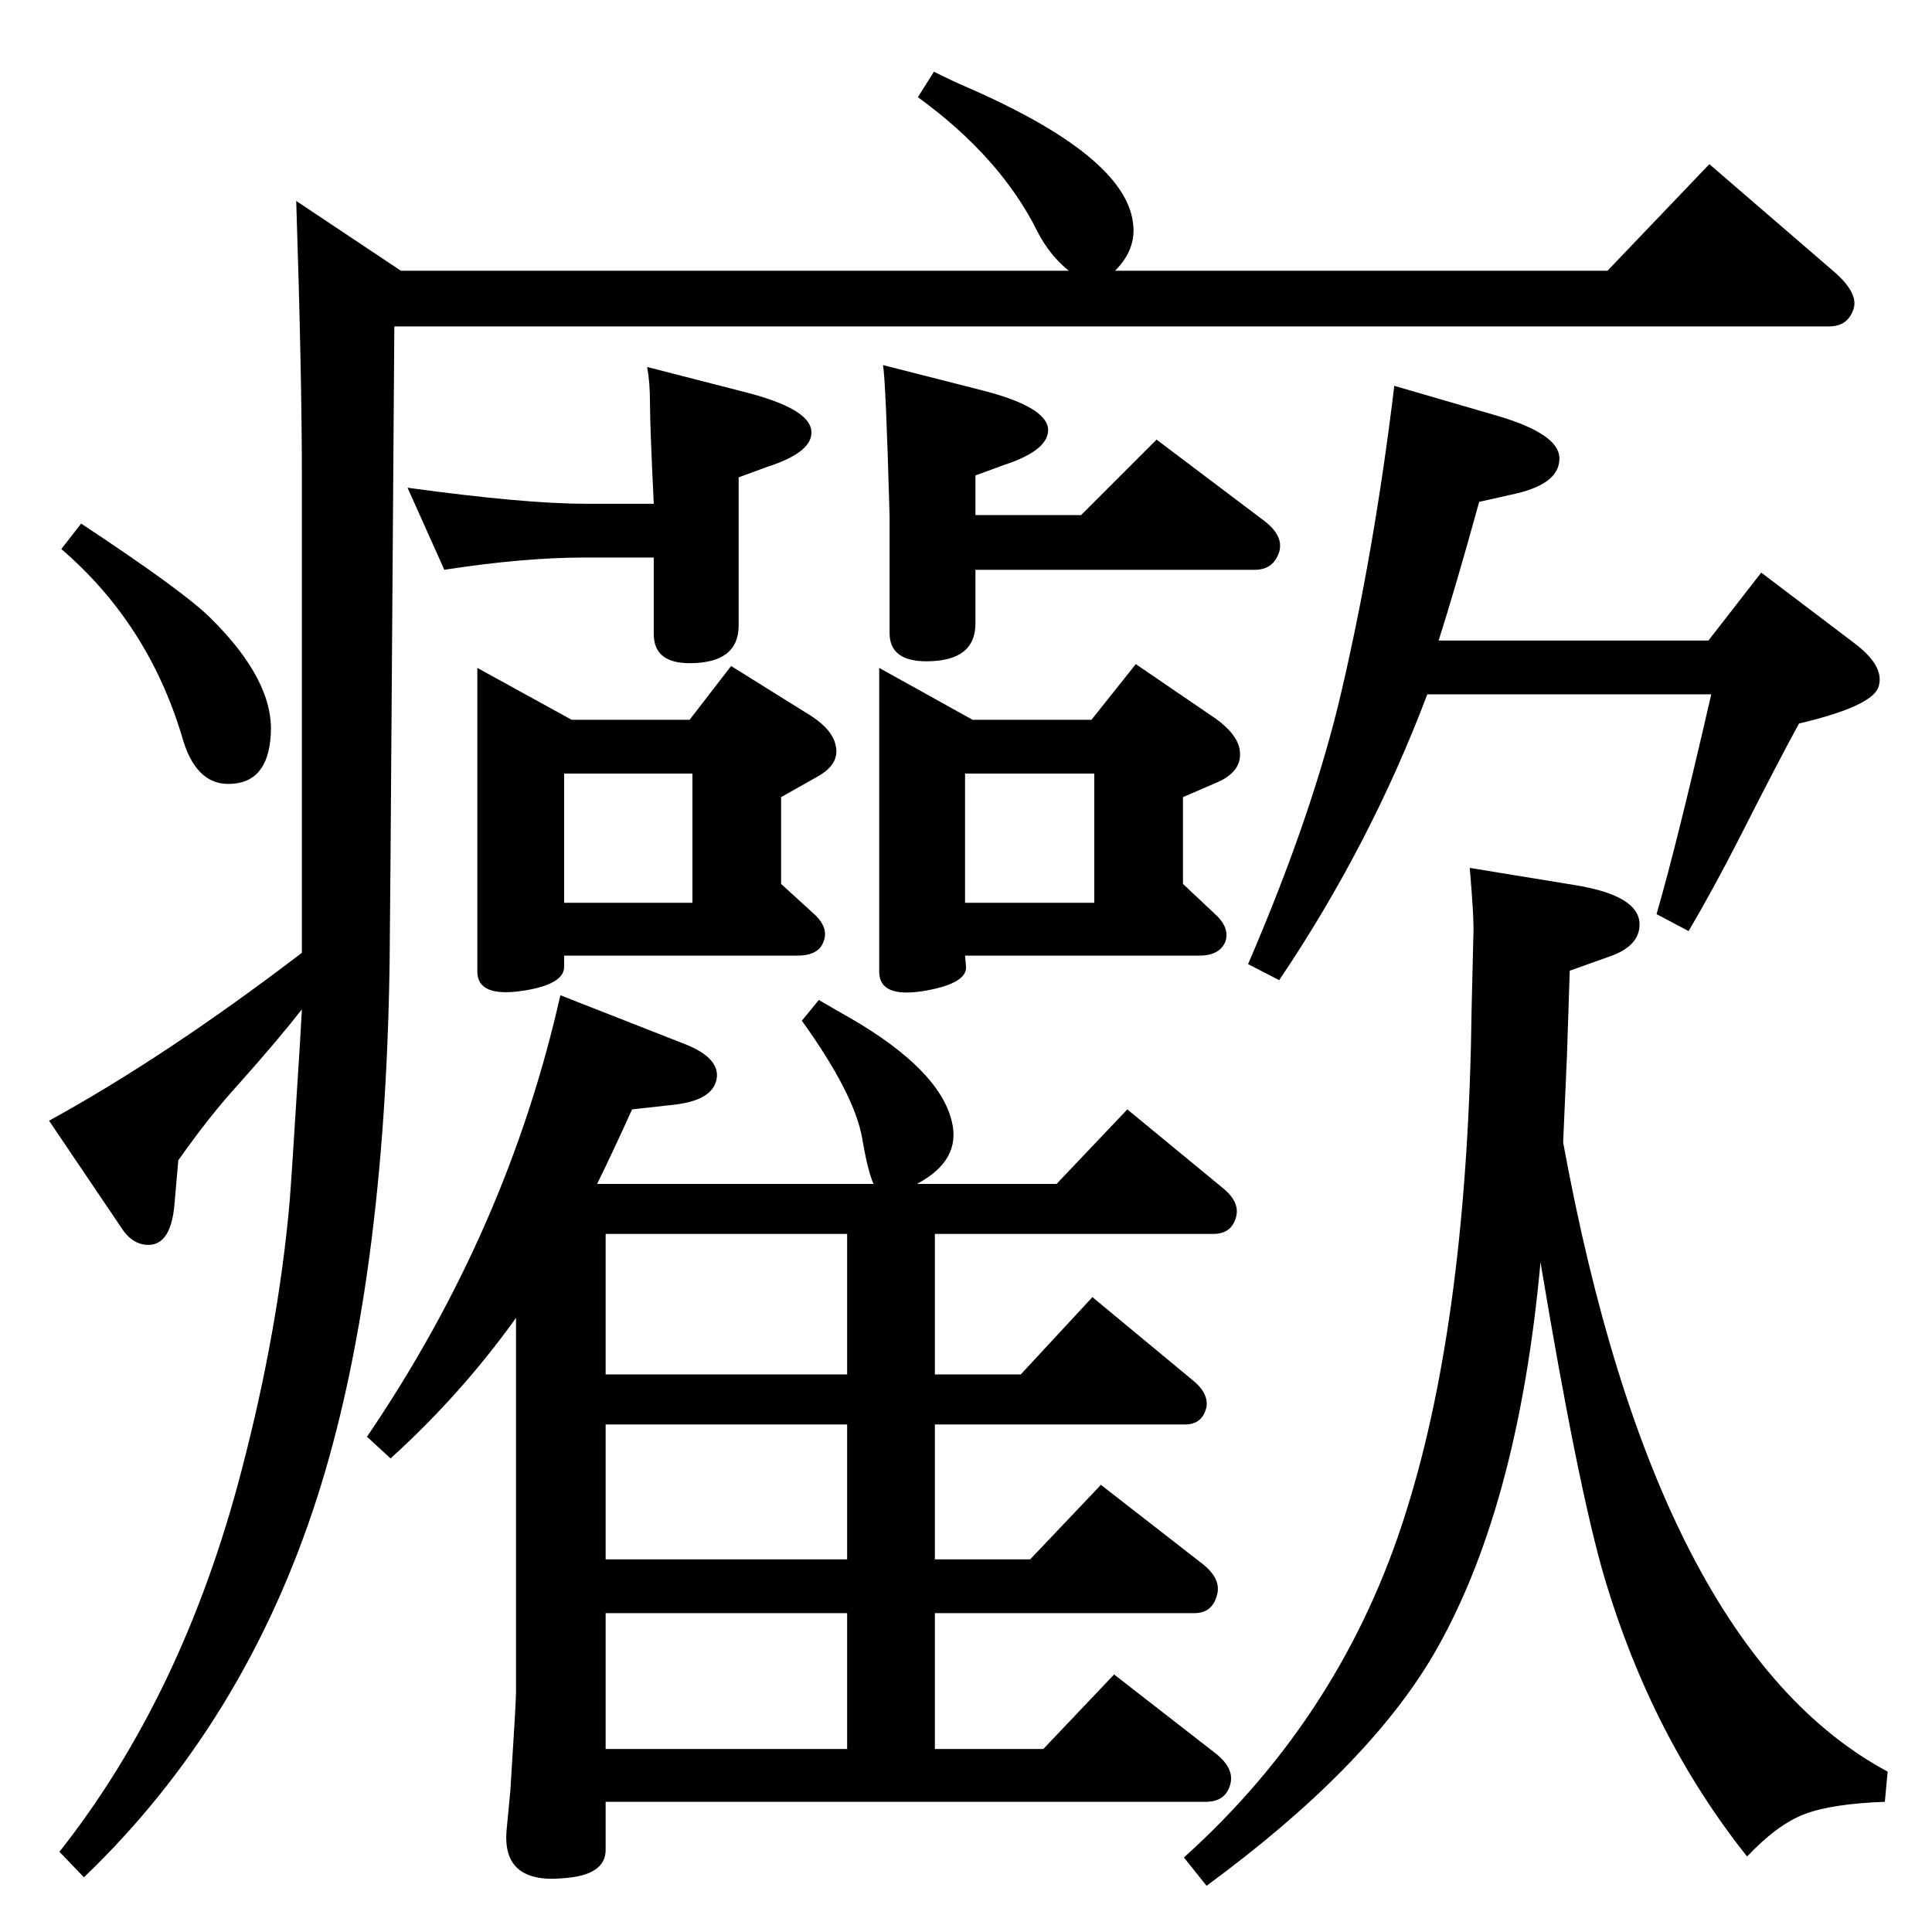 <?xml version="1.0" standalone="no"?>
<!DOCTYPE svg PUBLIC "-//W3C//DTD SVG 1.1//EN" "http://www.w3.org/Graphics/SVG/1.1/DTD/svg11.dtd" >
<svg xmlns="http://www.w3.org/2000/svg" xmlns:xlink="http://www.w3.org/1999/xlink" version="1.1" viewBox="0 0 2048 2048">
  <g transform="matrix(1 0 0 -1 0 2048)">
   <path fill="currentColor"
d="M1478 1639l110 -32q64 -19 65 -44q1 -27 -45 -38l-40 -9q-26 -94 -43 -147h286l56 72l99 -75q33 -25 25 -47q-8 -20 -84 -38q-24 -44 -63 -121q-27 -53 -54 -99l-34 18q21 72 58 233h-301q-60 -159 -157 -303l-33 17q69 160 99 289q35 150 56 324zM1558 1128l110 -18
q70 -11 70 -42q0 -23 -32 -34l-42 -15l-3 -91l-4 -91q98 -535 344 -667l-3 -32q-56 -2 -85 -13t-61 -45q-101 127 -151 295q-28 95 -68 335q-24 -263 -114 -417q-71 -120 -240 -244l-24 30q169 152 236 368q65 207 69 533l2 83q0 18 -4 65zM1106 194l75 79l108 -84
q20 -16 15 -33q-5 -18 -26 -18h-636v-51q0 -27 -45 -30q-65 -6 -60 51l4 42q6 94 6 104v397q-58 -81 -133 -149l-25 23q149 219 205 468l130 -51q37 -14 36 -35q-2 -25 -45 -30l-45 -5q-18 -40 -37 -79h293q-6 13 -12 48q-8 47 -64 125l18 22q22 -13 33 -19q95 -55 108 -110
q10 -41 -37 -66h148l75 79l102 -84q18 -15 13 -31q-5 -17 -24 -17h-295v-149h91l76 82l105 -87q18 -14 16 -29q-4 -19 -23 -19h-265v-143h101l75 79l108 -84q20 -16 15 -33q-5 -19 -24 -19h-275v-144h115zM642 740v-149h256v149h-256zM642 538v-143h256v143h-256zM642 338
v-144h256v144h-256zM1034 1444v-57q0 -40 -52 -40q-39 0 -39 30v124q-4 144 -7 160l106 -27q66 -17 69 -40q2 -23 -47 -39l-30 -11v-42h112l80 80l114 -86q21 -16 16 -33q-6 -19 -26 -19h-296zM693 1457h-73q-65 0 -149 -13l-39 87q124 -17 188 -17h73q-4 83 -4 107
q0 22 -3 38l105 -27q66 -17 69 -40t-47 -39l-30 -11v-157q0 -40 -52 -40q-38 0 -38 31v81zM731 1285l44 57l85 -53q23 -15 26 -32q4 -19 -19 -32l-39 -22v-92l34 -31q17 -15 11 -30q-5 -15 -28 -15h-247v-11q1 -19 -42 -26q-50 -8 -50 20v322l100 -55h125zM734 1091v137
h-136v-137h136zM1157 1285l47 59l85 -58q22 -16 25 -32q4 -23 -23 -35l-37 -16v-92l33 -31q17 -15 12 -30q-6 -15 -28 -15h-248l1 -11q2 -18 -42 -26q-50 -9 -50 20v322l99 -55h126zM1160 1091v137h-137v-137h137zM418 1702l-4 -562l-1 -113q-5 -343 -77 -567
q-77 -239 -247 -402l-26 27q131 166 193 404q39 149 51 285q2 24 9 137q2 30 4 67q-25 -32 -66 -78q-32 -35 -65 -82l-4 -46q-4 -49 -34 -43q-13 3 -22 17l-77 114q124 68 268 178v505q0 107 -6 292l111 -74h708q-20 16 -33 41q-39 79 -127 143l17 27q22 -11 34 -16
q168 -73 177 -144q4 -28 -19 -51h522l108 113l131 -113q27 -23 22 -40q-6 -19 -26 -19h-1521zM86 1493q109 -72 137 -100q68 -67 64 -124q-3 -52 -45 -52q-35 0 -49 50q-36 120 -128 199z" />
  </g>

</svg>
